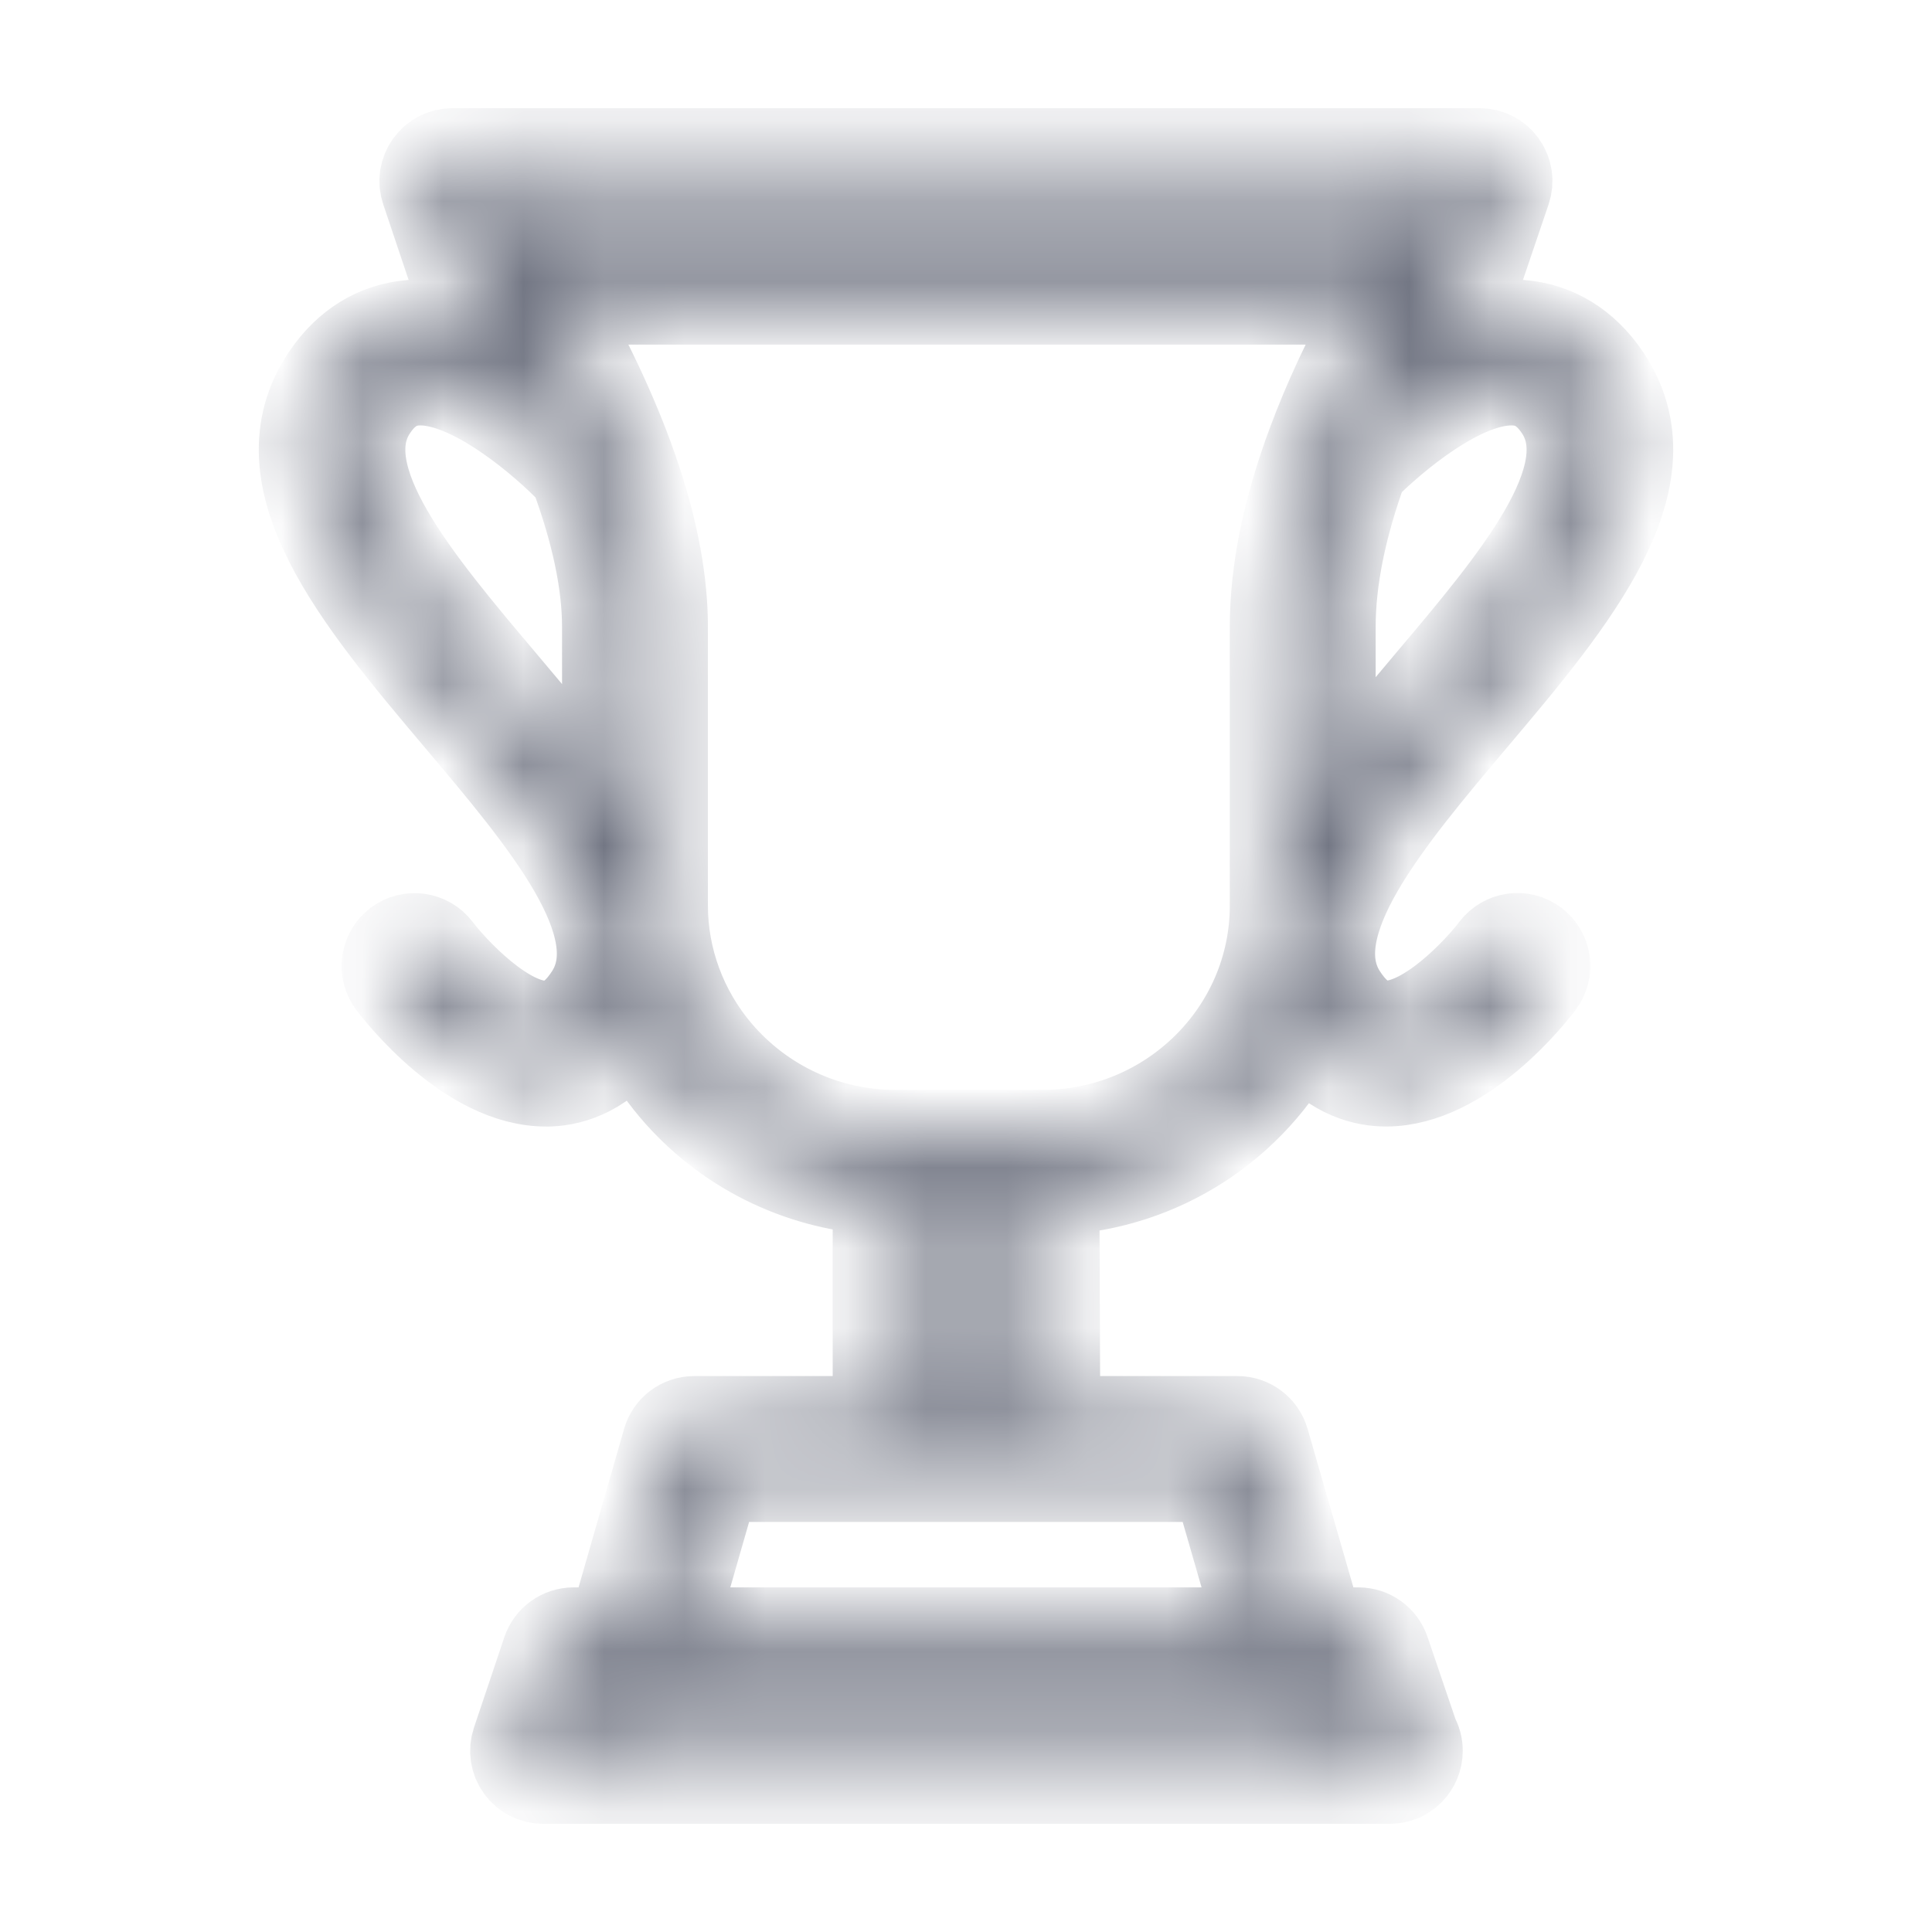 <svg width="24" height="24" viewBox="0 0 24 24" fill="none" xmlns="http://www.w3.org/2000/svg">
<mask id="path-1-inside-1_1234_2895" fill="white">
<path d="M18.55 11.774C18.365 12.02 17.727 12.713 17.22 12.713C17.213 12.713 17.207 12.713 17.2 12.713C17.131 12.71 16.922 12.703 16.695 12.352C16.15 11.509 17.252 10.203 18.318 8.94C19.558 7.472 20.839 5.954 19.968 4.665C19.7 4.269 19.329 4.042 18.894 4.008C18.461 3.976 18.015 4.138 17.618 4.362C17.639 4.324 17.657 4.286 17.678 4.248C17.771 4.077 17.869 3.913 17.967 3.75H17.997C18.157 3.75 18.3 3.648 18.352 3.495L18.734 2.37C18.773 2.256 18.755 2.13 18.684 2.031C18.615 1.933 18.502 1.875 18.381 1.875H5.619C5.498 1.875 5.385 1.933 5.315 2.031C5.244 2.129 5.225 2.255 5.264 2.37L5.642 3.495C5.694 3.647 5.837 3.75 5.998 3.75H6.054C6.182 3.962 6.3 4.171 6.412 4.376C6.009 4.145 5.552 3.974 5.106 4.008C4.67 4.042 4.299 4.269 4.032 4.665C3.161 5.955 4.442 7.473 5.681 8.941C6.747 10.203 7.849 11.509 7.304 12.352C7.078 12.703 6.869 12.71 6.8 12.713C6.299 12.741 5.638 12.024 5.449 11.774C5.324 11.61 5.089 11.577 4.924 11.701C4.759 11.826 4.726 12.061 4.85 12.226C4.947 12.354 5.812 13.464 6.781 13.463C6.796 13.463 6.812 13.463 6.827 13.463C7.119 13.452 7.534 13.327 7.888 12.823C8.015 13.079 8.171 13.32 8.358 13.541C8.995 14.29 9.902 14.741 10.875 14.806V17.625H8.623C8.456 17.625 8.309 17.736 8.263 17.896L7.587 20.25H7.125C6.964 20.25 6.821 20.353 6.769 20.505L6.391 21.63C6.352 21.745 6.371 21.871 6.442 21.969C6.512 22.067 6.625 22.125 6.746 22.125H17.257C17.259 22.125 17.262 22.125 17.265 22.125C17.472 22.125 17.64 21.957 17.64 21.75C17.64 21.681 17.622 21.618 17.59 21.562L17.23 20.504C17.178 20.352 17.035 20.25 16.875 20.25H16.413L15.733 17.896C15.686 17.736 15.539 17.625 15.373 17.625H13.137L13.126 14.811C14.445 14.748 15.58 13.983 16.155 12.882C16.499 13.336 16.892 13.452 17.173 13.462C17.188 13.463 17.203 13.463 17.218 13.463C18.188 13.463 19.053 12.354 19.149 12.225C19.274 12.06 19.241 11.825 19.075 11.7C18.91 11.575 18.675 11.609 18.55 11.774ZM18.836 4.756C19.044 4.772 19.206 4.877 19.346 5.085C19.9 5.905 18.805 7.202 17.745 8.457C17.326 8.954 16.904 9.456 16.558 9.954V7.788C16.558 7.199 16.694 6.539 16.955 5.821C17.293 5.477 18.19 4.705 18.836 4.756ZM17.857 2.625L17.729 3H6.267L6.141 2.625H17.857ZM6.254 8.457C5.195 7.202 4.099 5.904 4.653 5.085C4.793 4.877 4.956 4.772 5.163 4.756C5.834 4.705 6.789 5.546 7.097 5.876C7.101 5.88 7.106 5.881 7.11 5.885C7.375 6.597 7.513 7.239 7.513 7.788V10.058C7.155 9.526 6.703 8.988 6.254 8.457ZM16.734 21.375H7.268L7.394 21H16.606L16.734 21.375ZM15.632 20.25H8.367L8.906 18.375H15.091L15.632 20.25ZM11.625 17.625V14.82H12.376L12.387 17.625H11.625ZM12.951 14.07H11.12C10.276 14.07 9.478 13.7 8.93 13.055C8.5 12.548 8.263 11.907 8.263 11.25V7.789C8.263 6.671 7.809 5.313 6.922 3.75H17.101C17.074 3.797 17.047 3.841 17.021 3.888C16.714 4.445 16.466 4.98 16.276 5.491L16.275 5.493C15.965 6.324 15.808 7.092 15.808 7.788V11.249C15.808 12.804 14.527 14.07 12.951 14.07Z"/>
</mask>
<path d="M18.55 11.774C18.365 12.02 17.727 12.713 17.22 12.713C17.213 12.713 17.207 12.713 17.2 12.713C17.131 12.71 16.922 12.703 16.695 12.352C16.15 11.509 17.252 10.203 18.318 8.94C19.558 7.472 20.839 5.954 19.968 4.665C19.7 4.269 19.329 4.042 18.894 4.008C18.461 3.976 18.015 4.138 17.618 4.362C17.639 4.324 17.657 4.286 17.678 4.248C17.771 4.077 17.869 3.913 17.967 3.75H17.997C18.157 3.75 18.3 3.648 18.352 3.495L18.734 2.37C18.773 2.256 18.755 2.13 18.684 2.031C18.615 1.933 18.502 1.875 18.381 1.875H5.619C5.498 1.875 5.385 1.933 5.315 2.031C5.244 2.129 5.225 2.255 5.264 2.37L5.642 3.495C5.694 3.647 5.837 3.75 5.998 3.75H6.054C6.182 3.962 6.3 4.171 6.412 4.376C6.009 4.145 5.552 3.974 5.106 4.008C4.67 4.042 4.299 4.269 4.032 4.665C3.161 5.955 4.442 7.473 5.681 8.941C6.747 10.203 7.849 11.509 7.304 12.352C7.078 12.703 6.869 12.71 6.8 12.713C6.299 12.741 5.638 12.024 5.449 11.774C5.324 11.61 5.089 11.577 4.924 11.701C4.759 11.826 4.726 12.061 4.85 12.226C4.947 12.354 5.812 13.464 6.781 13.463C6.796 13.463 6.812 13.463 6.827 13.463C7.119 13.452 7.534 13.327 7.888 12.823C8.015 13.079 8.171 13.32 8.358 13.541C8.995 14.29 9.902 14.741 10.875 14.806V17.625H8.623C8.456 17.625 8.309 17.736 8.263 17.896L7.587 20.25H7.125C6.964 20.25 6.821 20.353 6.769 20.505L6.391 21.63C6.352 21.745 6.371 21.871 6.442 21.969C6.512 22.067 6.625 22.125 6.746 22.125H17.257C17.259 22.125 17.262 22.125 17.265 22.125C17.472 22.125 17.64 21.957 17.64 21.75C17.64 21.681 17.622 21.618 17.59 21.562L17.23 20.504C17.178 20.352 17.035 20.25 16.875 20.25H16.413L15.733 17.896C15.686 17.736 15.539 17.625 15.373 17.625H13.137L13.126 14.811C14.445 14.748 15.58 13.983 16.155 12.882C16.499 13.336 16.892 13.452 17.173 13.462C17.188 13.463 17.203 13.463 17.218 13.463C18.188 13.463 19.053 12.354 19.149 12.225C19.274 12.06 19.241 11.825 19.075 11.7C18.91 11.575 18.675 11.609 18.55 11.774ZM18.836 4.756C19.044 4.772 19.206 4.877 19.346 5.085C19.9 5.905 18.805 7.202 17.745 8.457C17.326 8.954 16.904 9.456 16.558 9.954V7.788C16.558 7.199 16.694 6.539 16.955 5.821C17.293 5.477 18.19 4.705 18.836 4.756ZM17.857 2.625L17.729 3H6.267L6.141 2.625H17.857ZM6.254 8.457C5.195 7.202 4.099 5.904 4.653 5.085C4.793 4.877 4.956 4.772 5.163 4.756C5.834 4.705 6.789 5.546 7.097 5.876C7.101 5.88 7.106 5.881 7.11 5.885C7.375 6.597 7.513 7.239 7.513 7.788V10.058C7.155 9.526 6.703 8.988 6.254 8.457ZM16.734 21.375H7.268L7.394 21H16.606L16.734 21.375ZM15.632 20.25H8.367L8.906 18.375H15.091L15.632 20.25ZM11.625 17.625V14.82H12.376L12.387 17.625H11.625ZM12.951 14.07H11.12C10.276 14.07 9.478 13.7 8.93 13.055C8.5 12.548 8.263 11.907 8.263 11.25V7.789C8.263 6.671 7.809 5.313 6.922 3.75H17.101C17.074 3.797 17.047 3.841 17.021 3.888C16.714 4.445 16.466 4.98 16.276 5.491L16.275 5.493C15.965 6.324 15.808 7.092 15.808 7.788V11.249C15.808 12.804 14.527 14.07 12.951 14.07Z" fill="#6E7280" stroke="#6E7280" stroke-width="1.062" mask="url(#path-1-inside-1_1234_2895)"/>
</svg>
